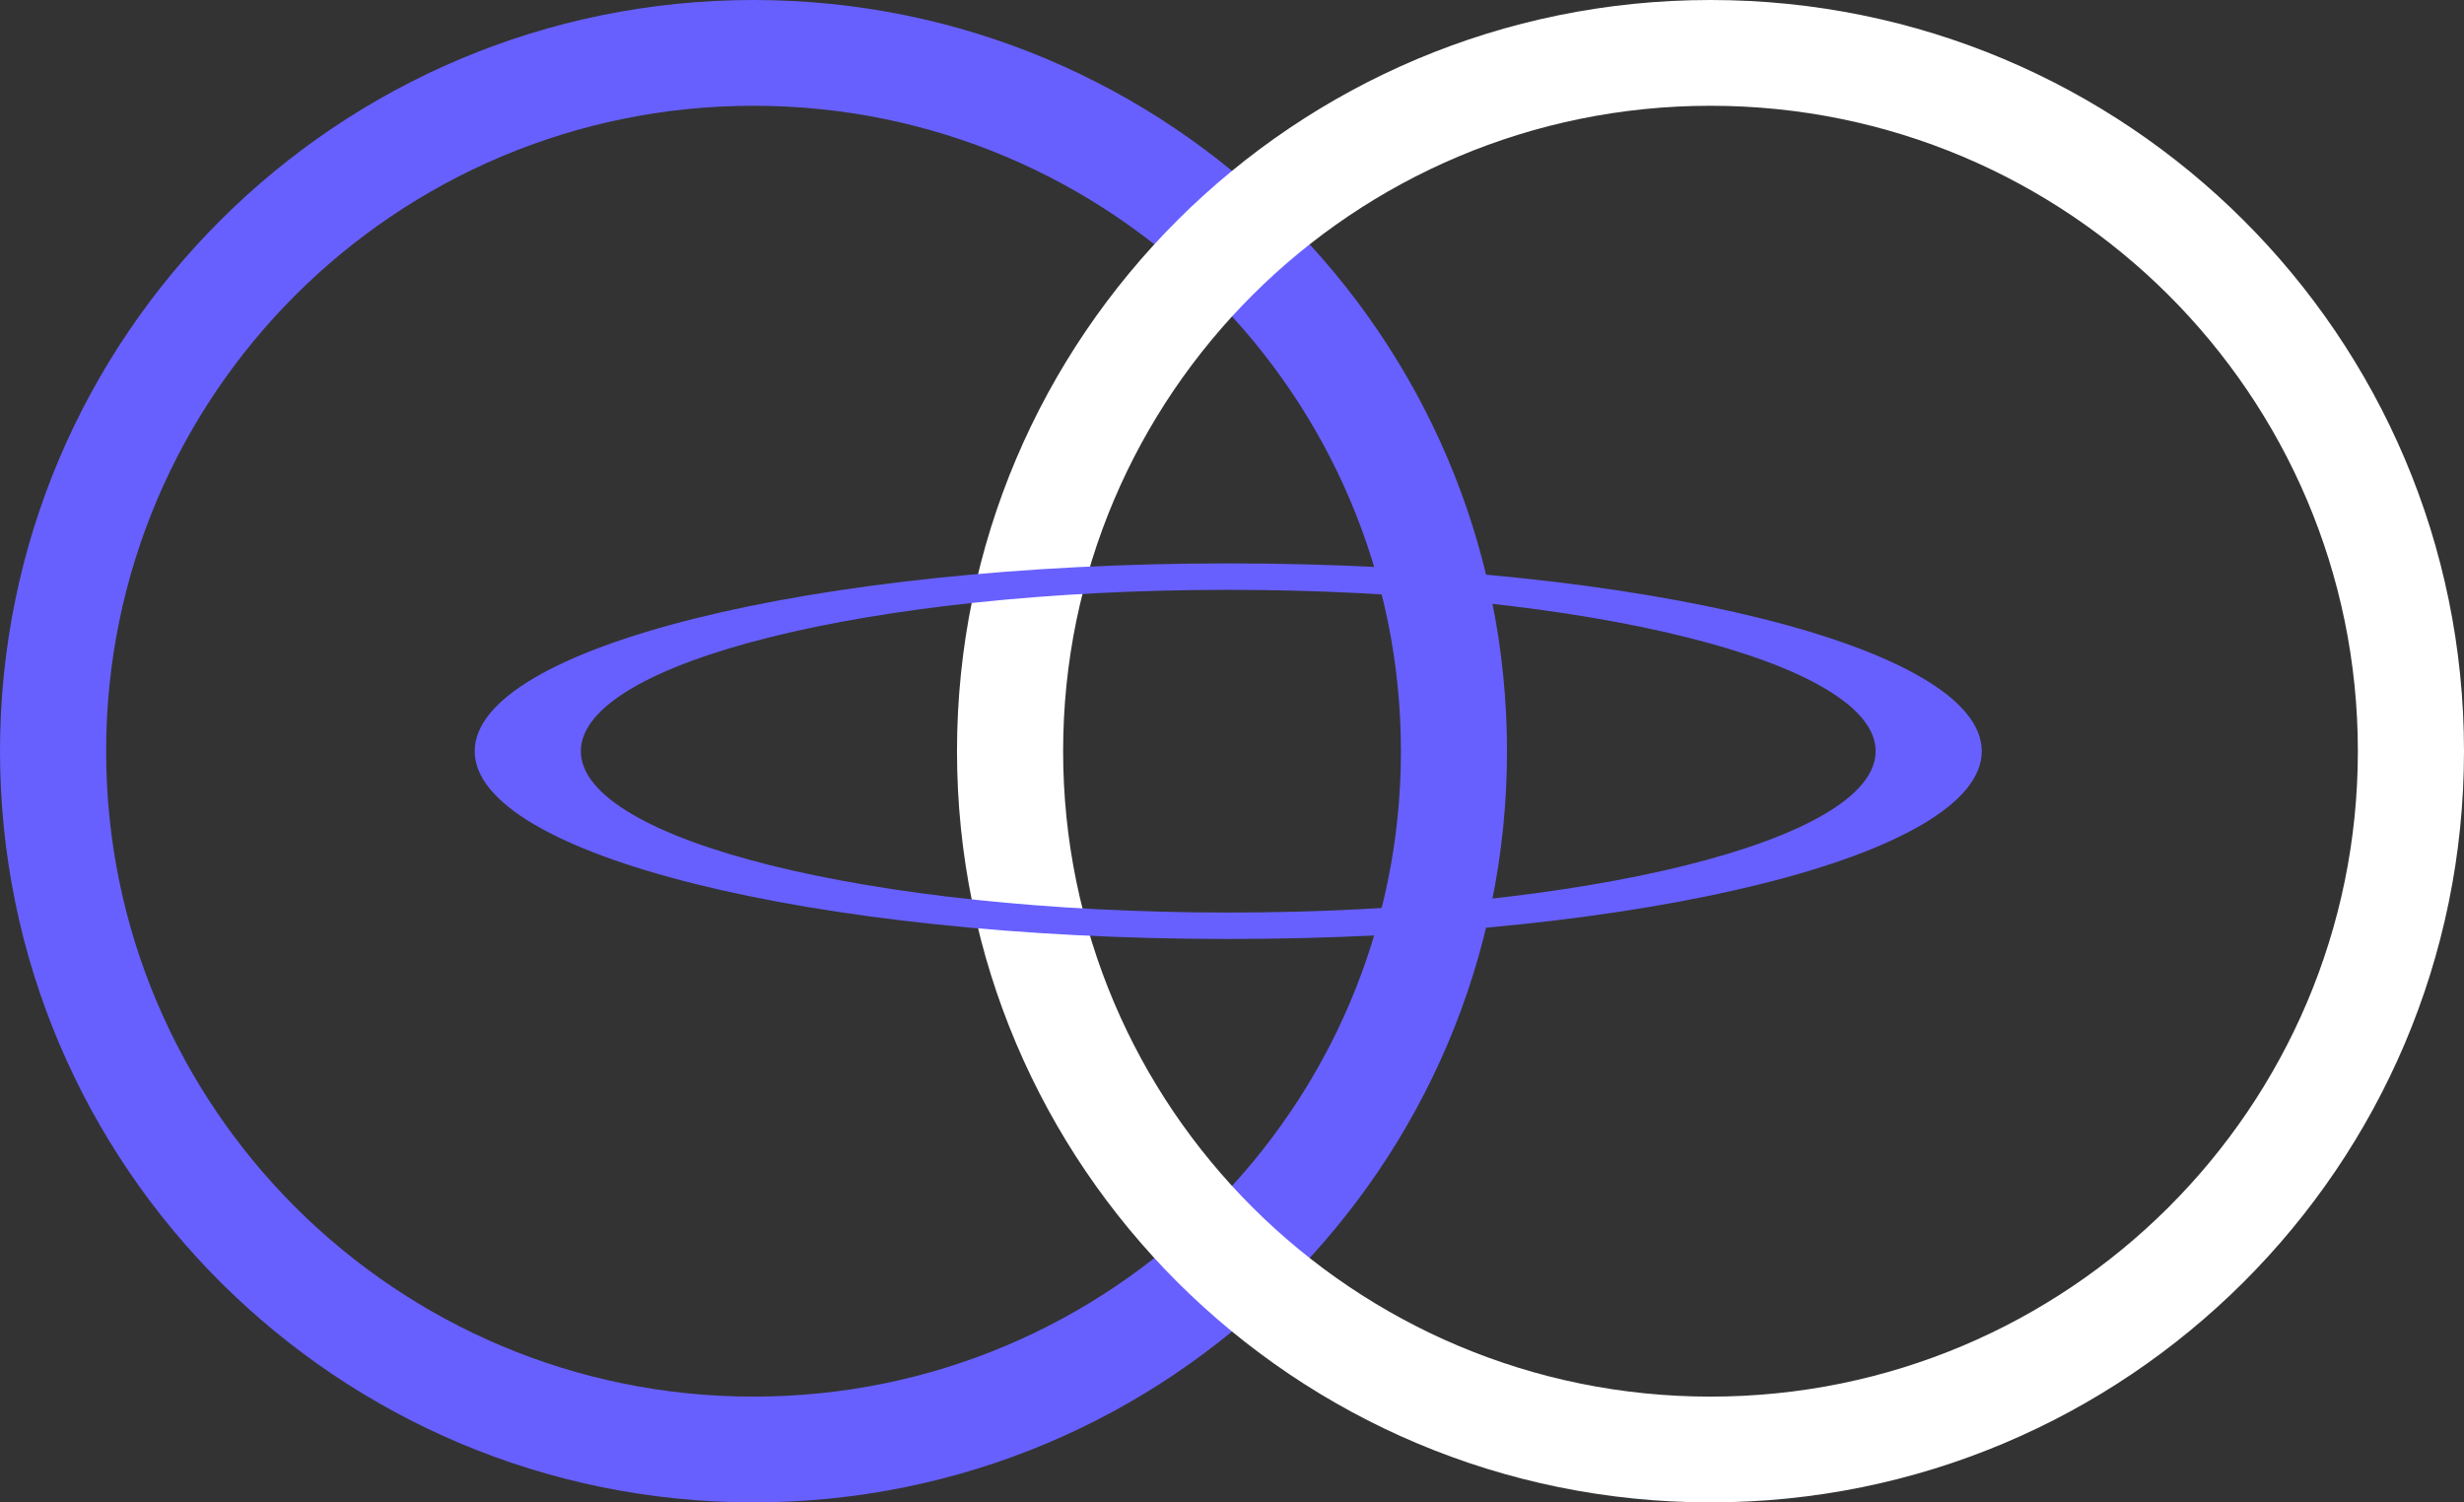<svg width="41" height="25" viewBox="0 0 41 25" fill="none" xmlns="http://www.w3.org/2000/svg">
<rect x="0" y="0" width="41" height="25" fill="#333333" stroke="none"/>
<path d="M25.076 12.5C25.076 19.404 19.463 25 12.538 25C5.614 25 0 19.404 0 12.5C0 5.596 5.614 0 12.538 0C19.463 0 25.076 5.596 25.076 12.5ZM1.766 12.5C1.766 18.431 6.589 23.24 12.538 23.24C18.488 23.24 23.311 18.431 23.311 12.5C23.311 6.569 18.488 1.76 12.538 1.76C6.589 1.76 1.766 6.569 1.766 12.5Z" fill="#6760FF"/>
<path d="M41 12.5C41 19.404 35.387 25 28.462 25C21.537 25 15.924 19.404 15.924 12.5C15.924 5.596 21.537 0 28.462 0C35.387 0 41 5.596 41 12.5ZM17.69 12.5C17.69 18.431 22.513 23.24 28.462 23.24C34.411 23.24 39.234 18.431 39.234 12.5C39.234 6.569 34.411 1.76 28.462 1.76C22.513 1.76 17.69 6.569 17.69 12.5Z" fill="white"/>
<path d="M32.976 12.5C32.976 14.226 27.362 15.625 20.438 15.625C13.513 15.625 7.899 14.226 7.899 12.5C7.899 10.774 13.513 9.375 20.438 9.375C27.362 9.375 32.976 10.774 32.976 12.5ZM9.665 12.5C9.665 13.983 14.488 15.185 20.438 15.185C26.387 15.185 31.21 13.983 31.21 12.5C31.21 11.017 26.387 9.815 20.438 9.815C14.488 9.815 9.665 11.017 9.665 12.5Z" fill="#6760FF"/>
</svg>
